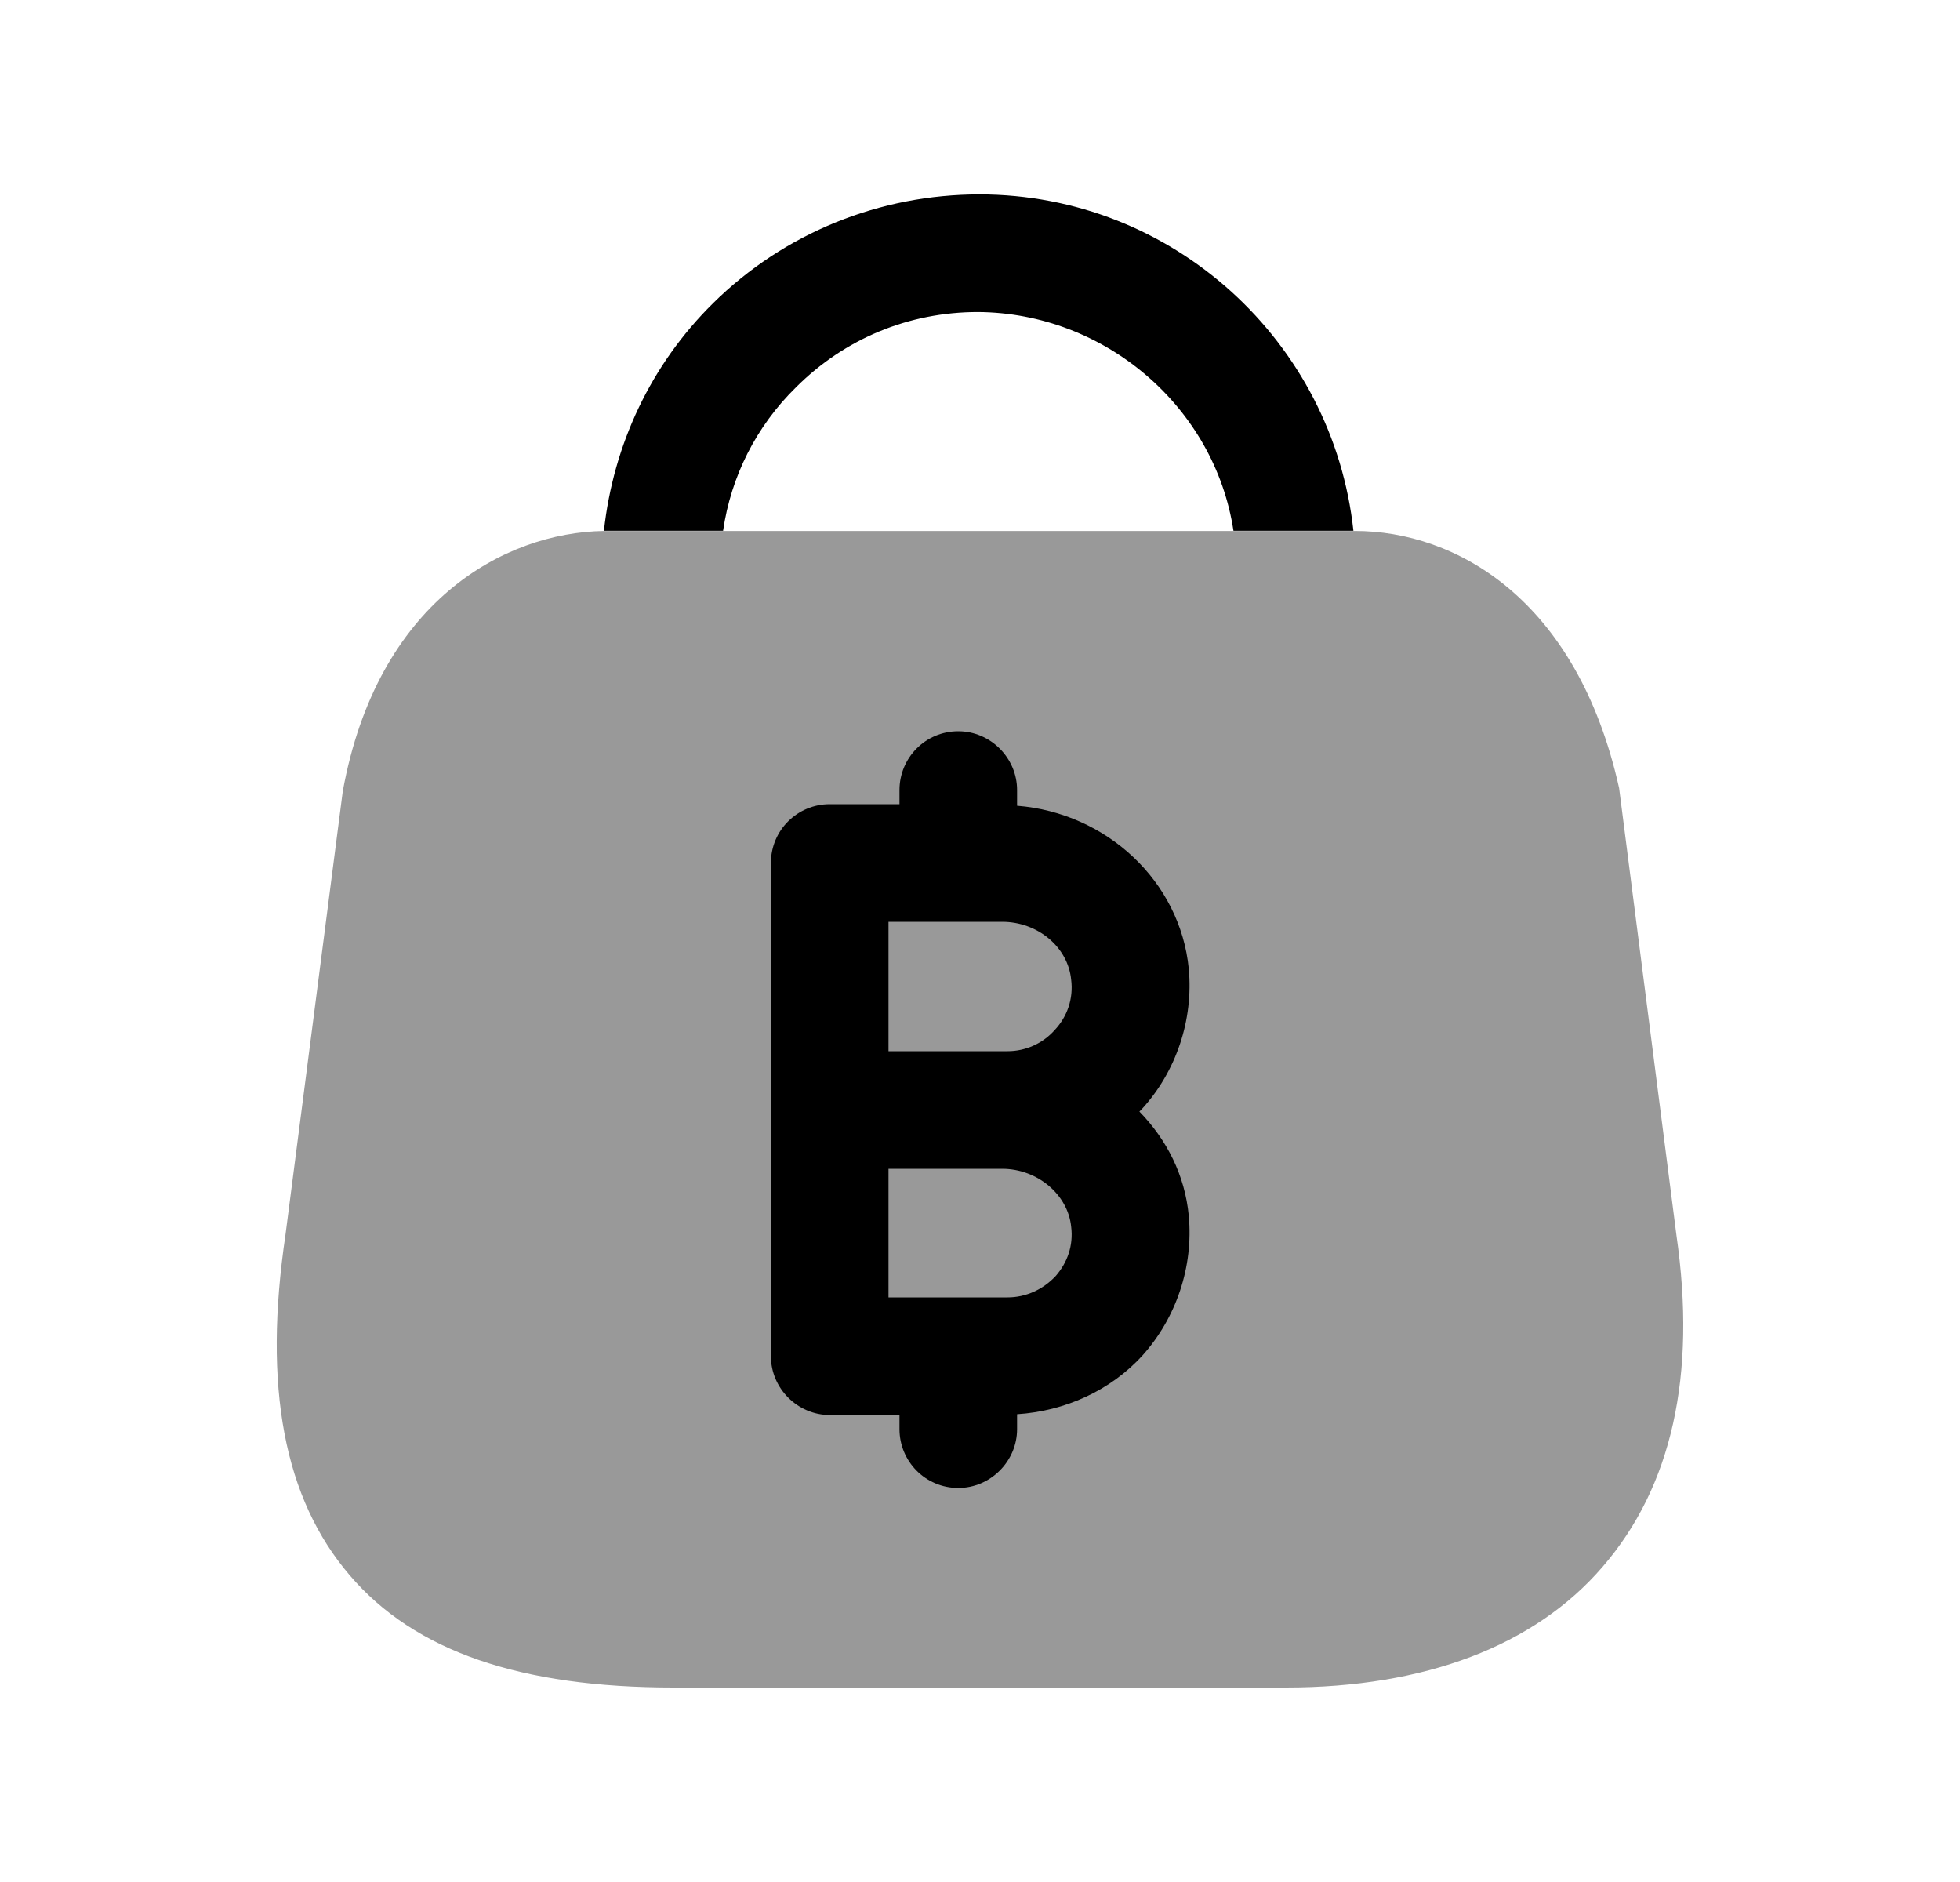 <svg width="25" height="24" viewBox="0 0 25 24" fill="none" xmlns="http://www.w3.org/2000/svg">
<path opacity="0.4" fill-rule="evenodd" clip-rule="evenodd" d="M21.383 15.751L20.652 10.05C20.113 7.631 18.562 6.771 17.282 6.771H7.702C6.432 6.791 4.812 7.671 4.372 10.091L3.642 15.741C3.352 17.691 3.622 19.11 4.462 20.09C5.292 21.061 6.642 21.52 8.592 21.52H16.402C18.172 21.52 19.573 20.991 20.442 19.98C21.323 18.96 21.642 17.541 21.383 15.751Z" fill="black"/>
<path fill-rule="evenodd" clip-rule="evenodd" d="M17.263 6.769H15.733C15.493 5.189 14.093 3.989 12.473 3.979C11.593 3.979 10.773 4.319 10.153 4.939C9.643 5.439 9.323 6.079 9.223 6.769H7.703C7.823 5.669 8.303 4.649 9.093 3.869C10.003 2.969 11.223 2.479 12.493 2.479C14.963 2.479 17.003 4.359 17.263 6.769Z" fill="black"/>
<path fill-rule="evenodd" clip-rule="evenodd" d="M13.453 13.135C13.303 13.305 13.083 13.405 12.853 13.405H11.333V11.755H12.783C13.233 11.755 13.623 12.075 13.663 12.495C13.693 12.735 13.613 12.965 13.453 13.135ZM13.463 16.275C13.303 16.445 13.083 16.545 12.853 16.545H11.333V14.905H12.783C13.233 14.905 13.623 15.235 13.663 15.645C13.693 15.885 13.613 16.105 13.463 16.275ZM14.563 14.145C15.003 13.665 15.223 13.005 15.163 12.355C15.053 11.235 14.113 10.365 12.973 10.275V10.075C12.973 9.665 12.633 9.325 12.223 9.325C11.803 9.325 11.473 9.665 11.473 10.075V10.255H10.583C10.173 10.255 9.833 10.585 9.833 11.005V17.295C9.833 17.705 10.173 18.045 10.583 18.045H11.473V18.225C11.473 18.635 11.803 18.975 12.223 18.975C12.633 18.975 12.973 18.635 12.973 18.225V18.035C13.583 17.995 14.163 17.735 14.573 17.285C15.003 16.805 15.223 16.155 15.163 15.505C15.113 14.985 14.883 14.535 14.533 14.175C14.543 14.165 14.553 14.155 14.563 14.145Z" fill="black"/>
</svg>